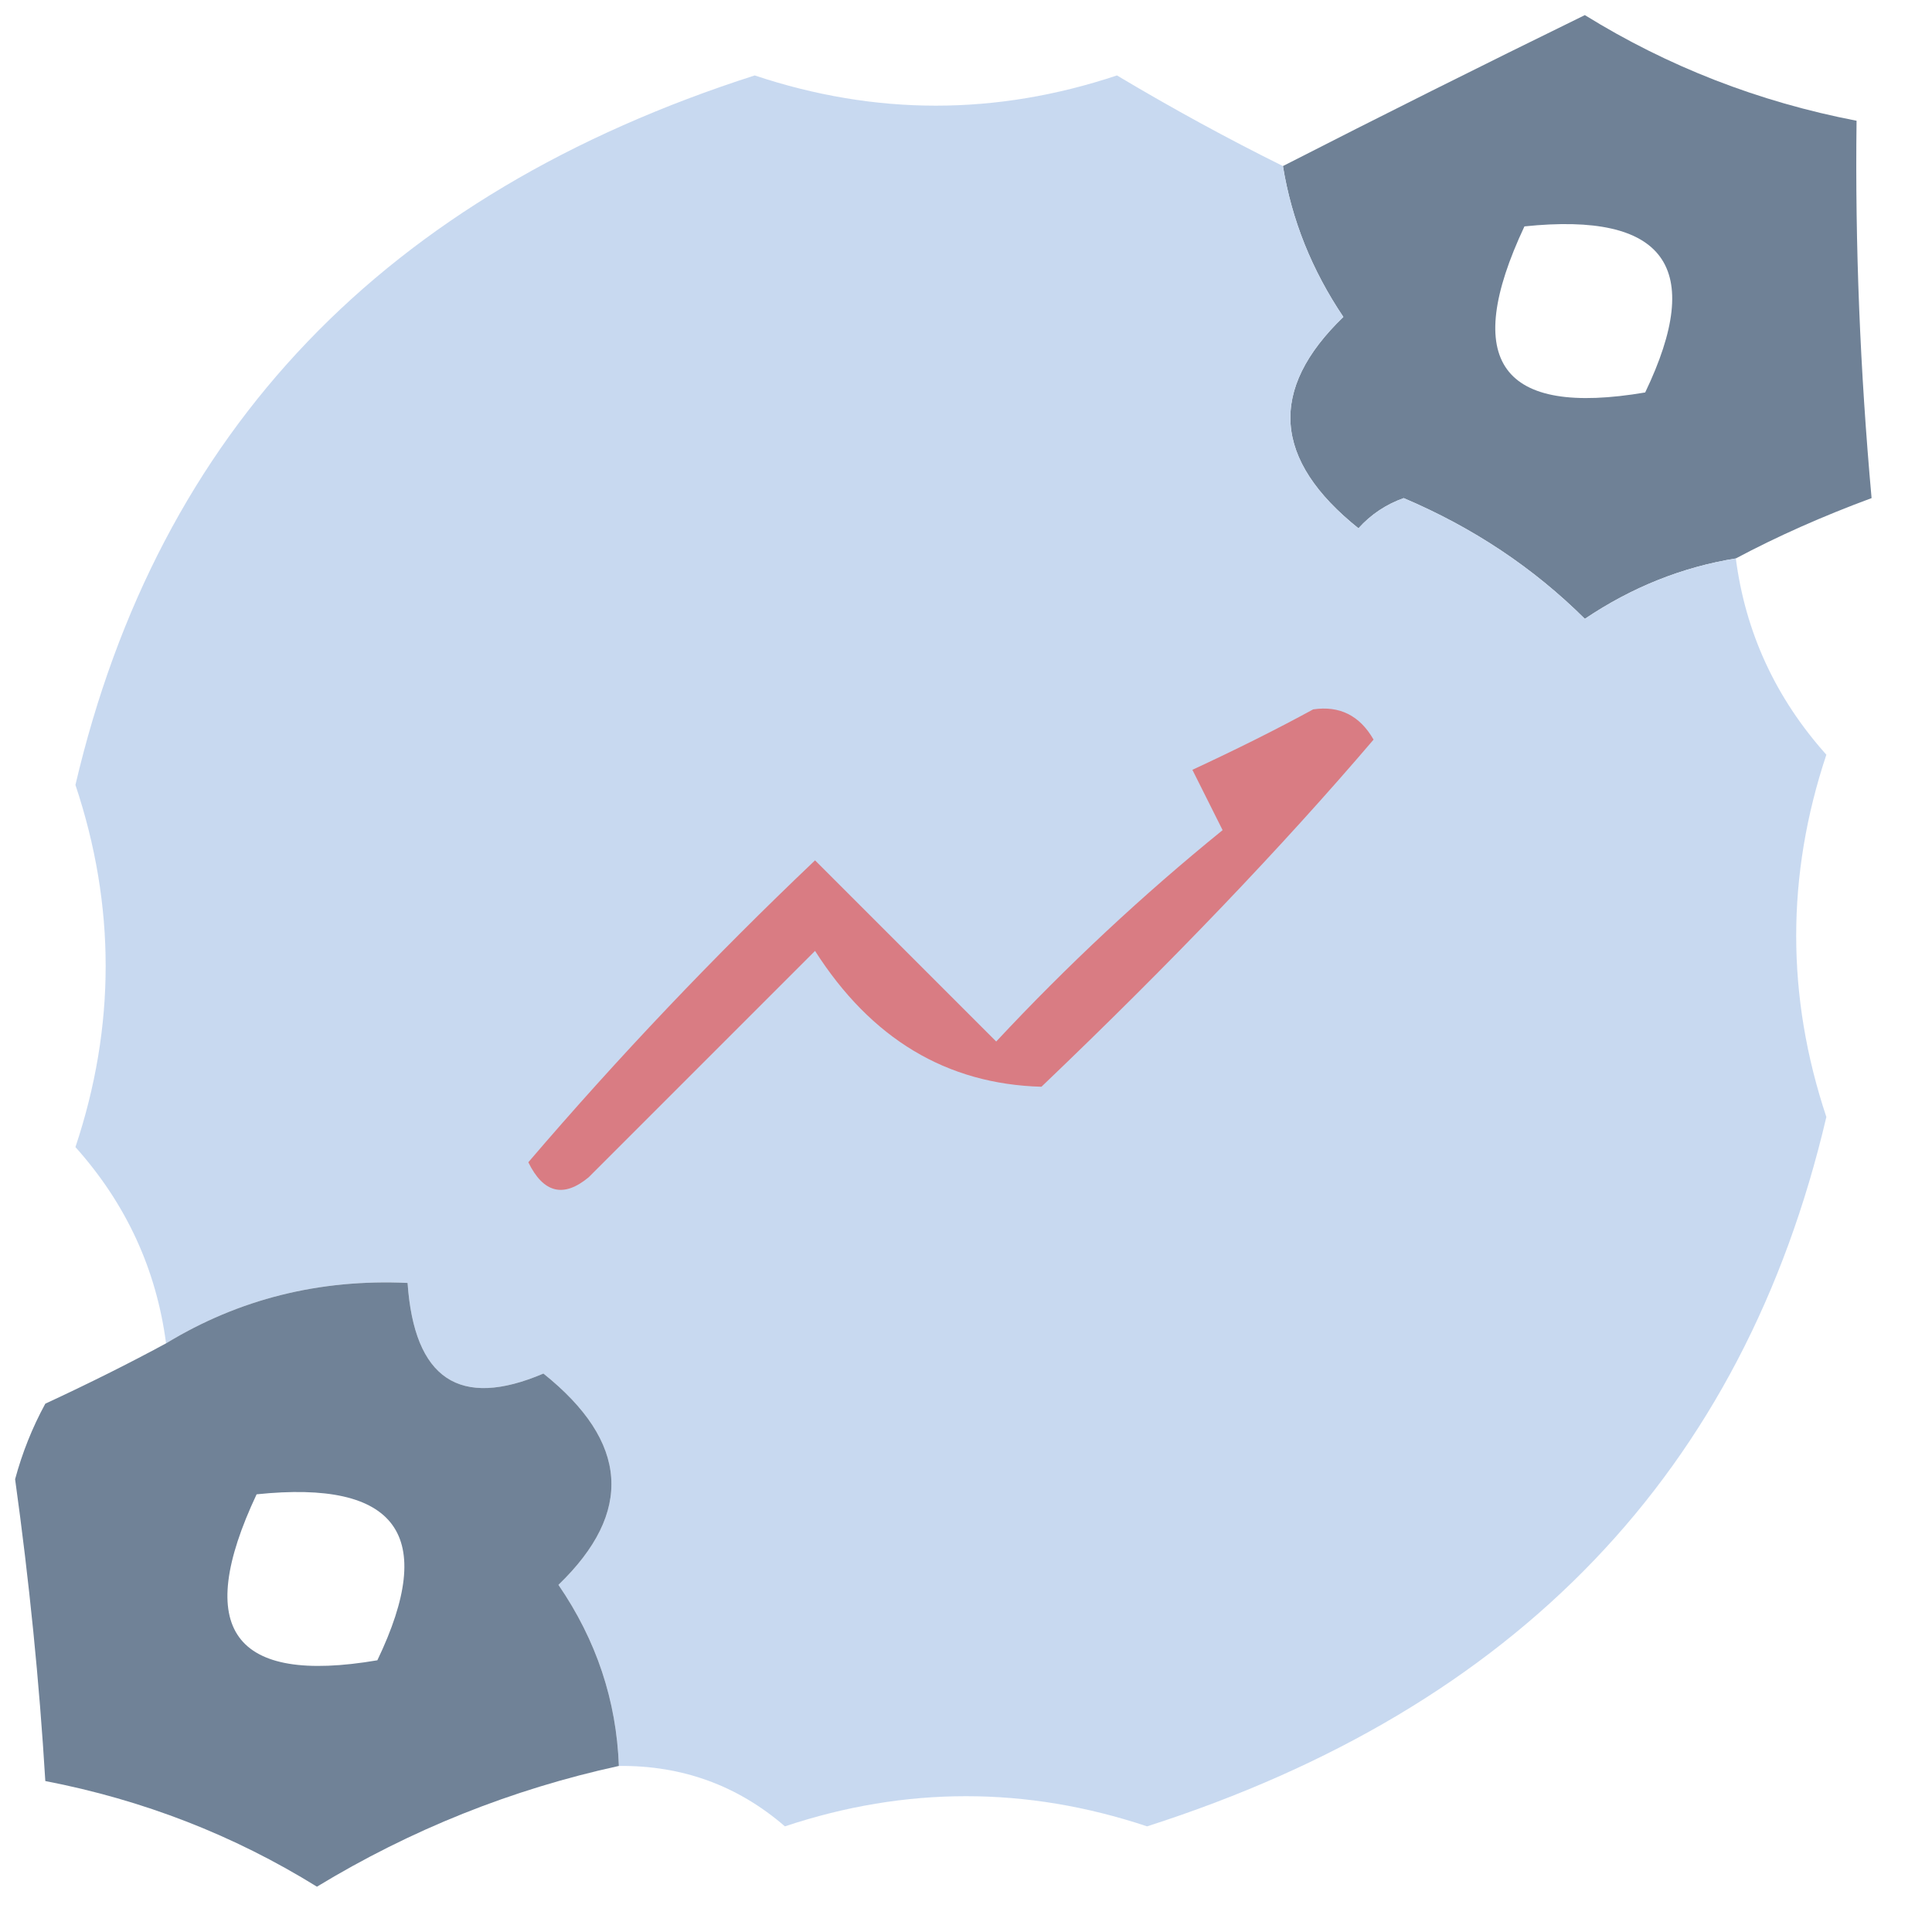 <svg width="22" height="22" viewBox="0 0 22 22" fill="none" xmlns="http://www.w3.org/2000/svg">
<g clip-path="url(#clip0_1029_12895)">
<path opacity="0.925" fill-rule="evenodd" clip-rule="evenodd" d="M19.766 6.359C19.155 6.458 18.582 6.687 18.047 7.047C17.461 6.465 16.773 6.007 15.984 5.672C15.783 5.744 15.611 5.858 15.469 6.016C14.496 5.238 14.439 4.436 15.297 3.609C14.937 3.074 14.708 2.501 14.609 1.891C15.728 1.319 16.874 0.746 18.047 0.172C18.995 0.759 20.026 1.16 21.141 1.375C21.123 2.787 21.181 4.22 21.312 5.672C20.755 5.878 20.239 6.107 19.766 6.359ZM17.359 2.578C18.961 2.411 19.419 3.041 18.734 4.469C17.094 4.747 16.636 4.117 17.359 2.578Z" fill="#64778E"/>
<path opacity="0.994" fill-rule="evenodd" clip-rule="evenodd" d="M14.609 1.891C14.708 2.501 14.937 3.074 15.297 3.609C14.439 4.436 14.496 5.238 15.469 6.016C15.611 5.858 15.783 5.744 15.984 5.672C16.773 6.007 17.461 6.465 18.047 7.047C18.582 6.687 19.155 6.458 19.766 6.359C19.876 7.204 20.22 7.949 20.797 8.594C20.339 9.969 20.339 11.344 20.797 12.719C19.852 16.753 17.274 19.446 13.062 20.797C11.688 20.339 10.312 20.339 8.938 20.797C8.399 20.331 7.769 20.102 7.047 20.109C7.02 19.365 6.791 18.677 6.359 18.047C7.217 17.22 7.16 16.418 6.188 15.641C5.233 16.048 4.717 15.704 4.641 14.609C3.638 14.563 2.721 14.792 1.891 15.297C1.78 14.452 1.436 13.707 0.859 13.062C1.318 11.688 1.318 10.312 0.859 8.938C1.804 4.903 4.382 2.21 8.594 0.859C9.969 1.318 11.344 1.318 12.719 0.859C13.357 1.24 13.988 1.583 14.609 1.891Z" fill="#C8D9F0"/>
<path fill-rule="evenodd" clip-rule="evenodd" d="M14.953 8.078C15.254 8.033 15.484 8.148 15.641 8.422C14.599 9.643 13.339 10.961 11.859 12.375C10.779 12.345 9.92 11.829 9.281 10.828C8.422 11.688 7.562 12.547 6.703 13.406C6.417 13.643 6.188 13.586 6.016 13.235C7.041 12.037 8.13 10.891 9.281 9.797C9.969 10.485 10.656 11.172 11.344 11.86C12.151 10.995 13.011 10.192 13.922 9.453C13.807 9.224 13.693 8.995 13.578 8.766C14.076 8.535 14.535 8.306 14.953 8.078Z" fill="#D97C83"/>
<path opacity="0.925" fill-rule="evenodd" clip-rule="evenodd" d="M7.047 20.109C5.825 20.376 4.68 20.834 3.609 21.484C2.662 20.897 1.63 20.496 0.516 20.281C0.448 19.151 0.333 18.005 0.172 16.844C0.253 16.544 0.367 16.257 0.516 15.984C1.014 15.753 1.472 15.524 1.891 15.297C2.721 14.792 3.638 14.563 4.641 14.609C4.717 15.704 5.233 16.048 6.188 15.641C7.16 16.418 7.217 17.22 6.359 18.047C6.791 18.677 7.02 19.365 7.047 20.109ZM2.922 17.016C4.523 16.849 4.982 17.479 4.297 18.906C2.657 19.185 2.198 18.555 2.922 17.016Z" fill="#65788F"/>
</g>
<defs>
<clipPath id="clip0_1029_12895">
<rect width="22" height="22" fill="white"/>
</clipPath>
</defs>
</svg>
